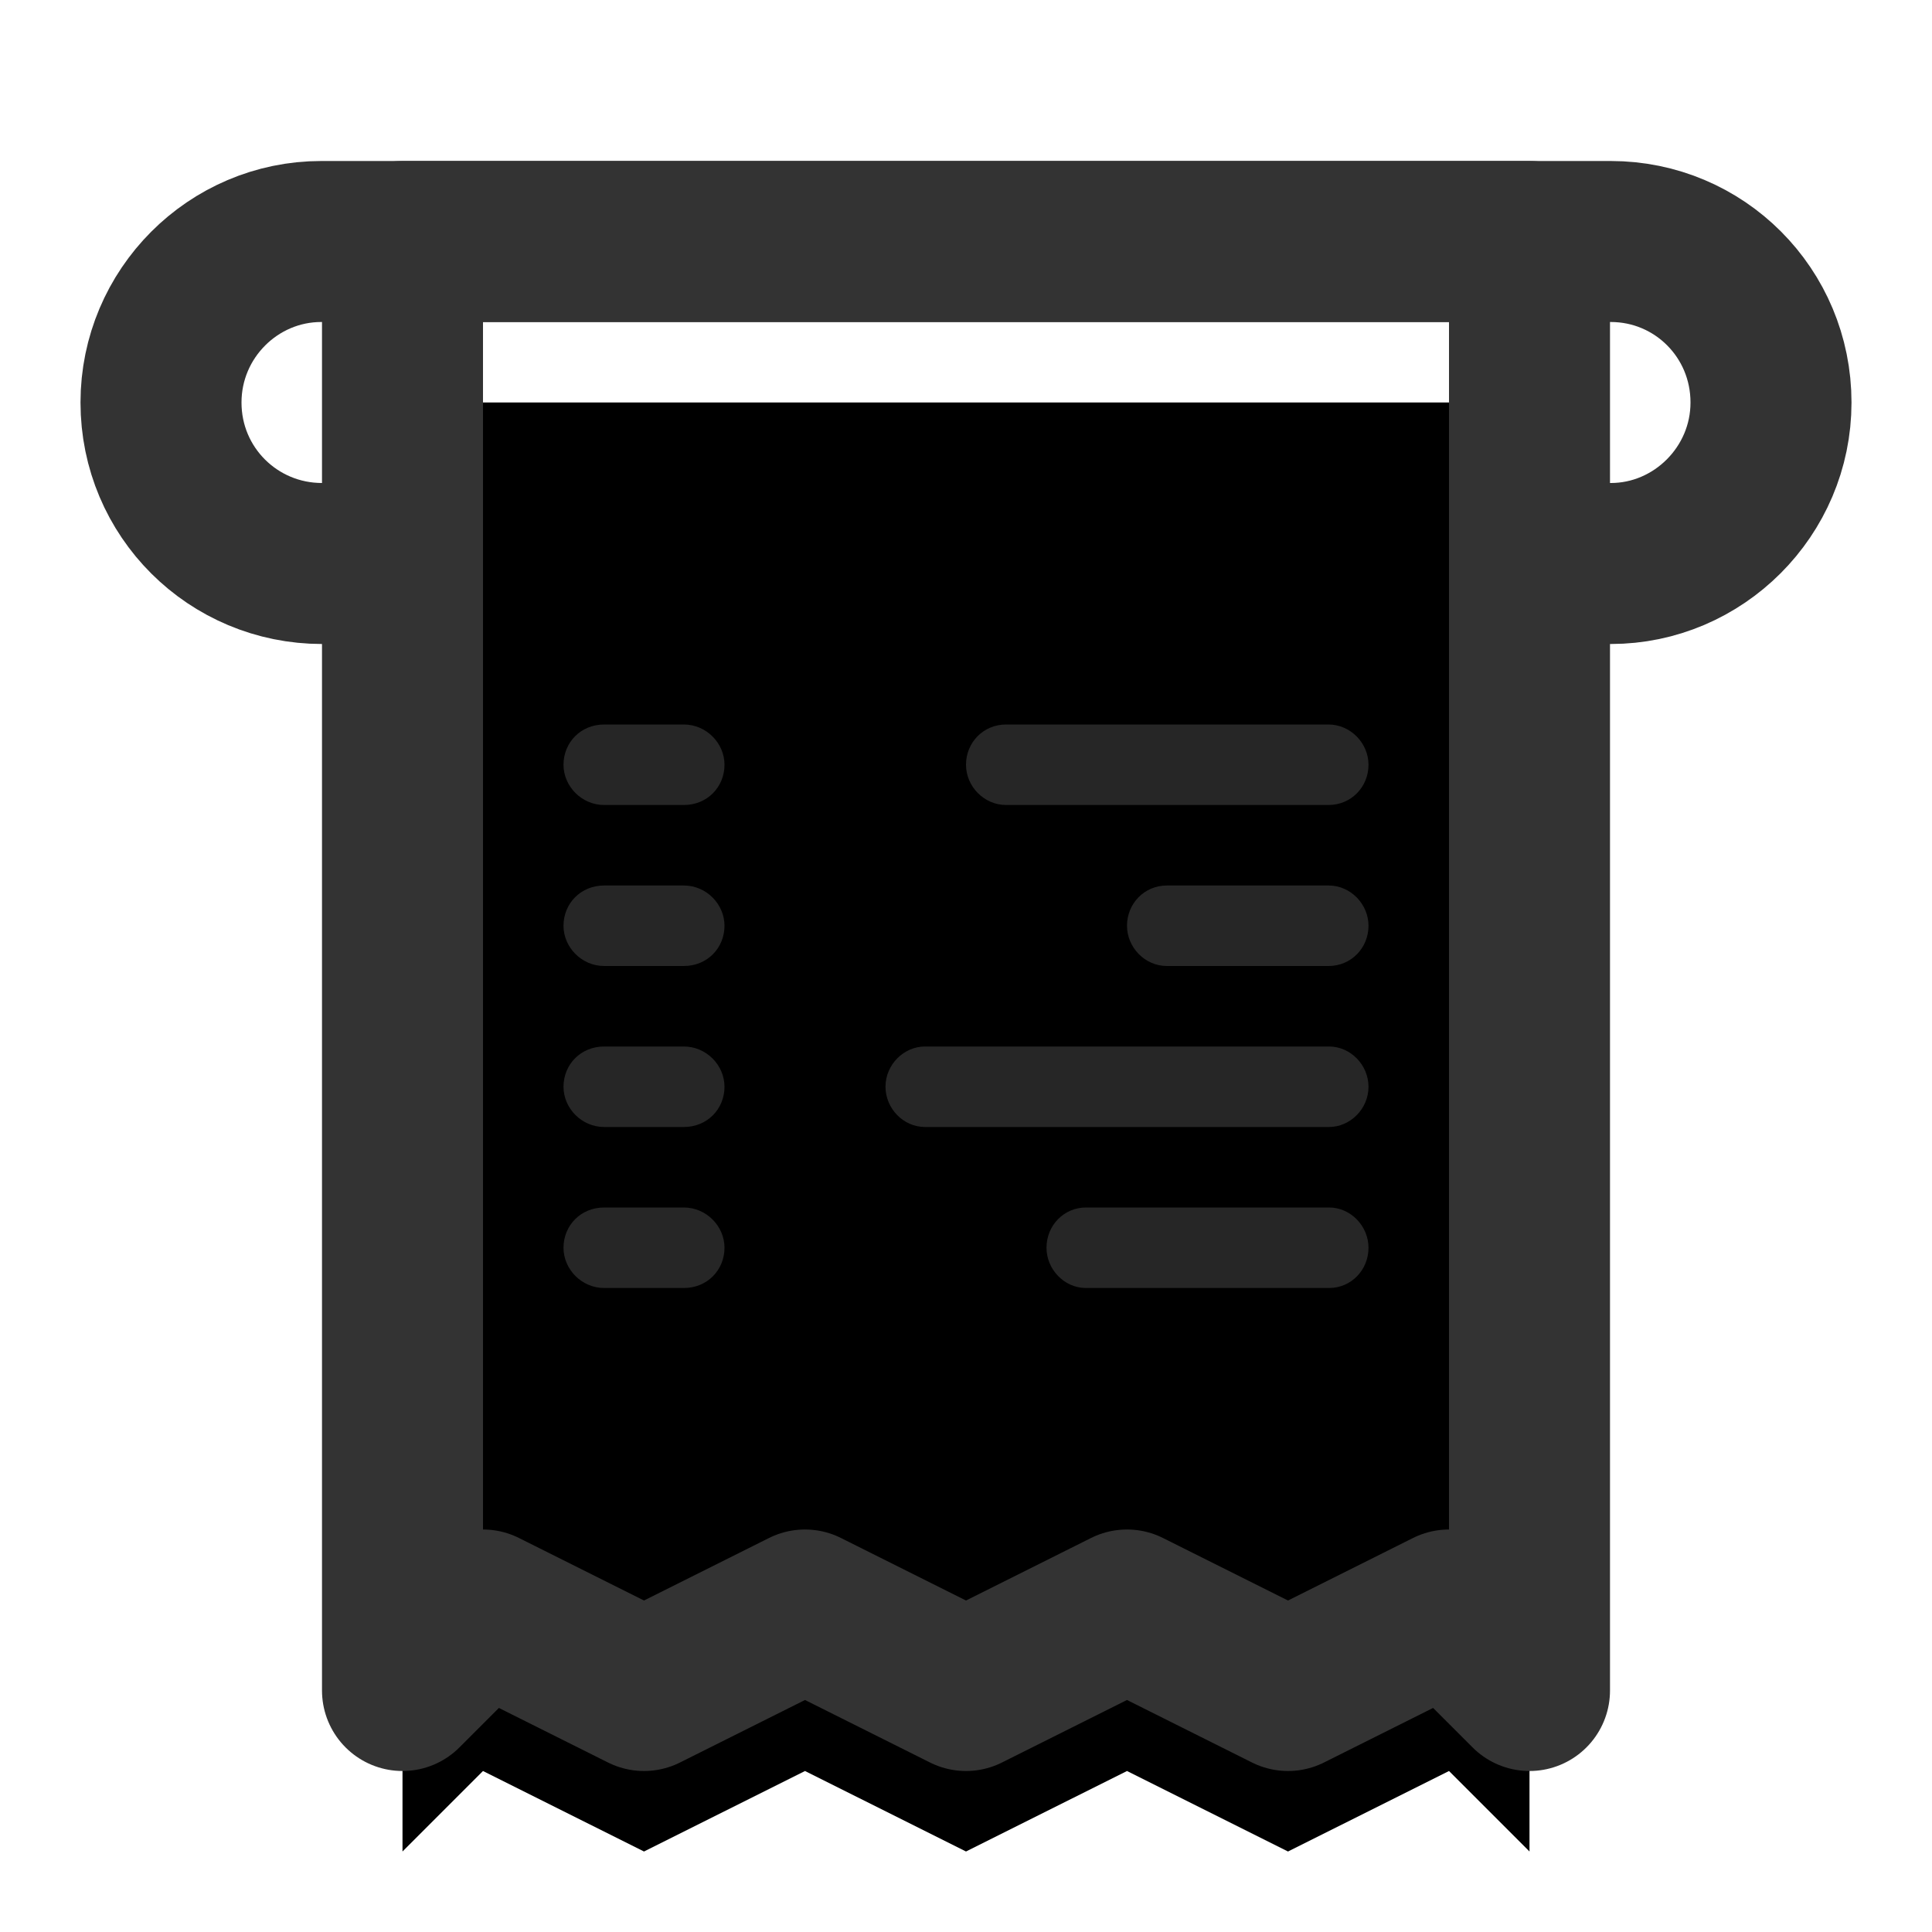 <?xml version="1.0" encoding="UTF-8"?>
<svg width="24px" height="24px" viewBox="0 0 24 24" version="1.1" xmlns="http://www.w3.org/2000/svg" xmlns:xlink="http://www.w3.org/1999/xlink">
    <!-- Generator: Sketch 43.2 (39069) - http://www.bohemiancoding.com/sketch -->
    <title>reciept-print</title>
    <desc>Created with Sketch.</desc>
    <defs>
        <polygon id="path-1" points="5 3 19 3 19 21 18 20 16 21 14 20 12 21 10 20 8 21 6 20 5 21"></polygon>
        <filter x="-17.9%" y="-13.9%" width="135.7%" height="127.8%" filterUnits="objectBoundingBox" id="filter-2">
            <feGaussianBlur stdDeviation="0.5" in="SourceAlpha" result="shadowBlurInner1"></feGaussianBlur>
            <feOffset dx="0" dy="2" in="shadowBlurInner1" result="shadowOffsetInner1"></feOffset>
            <feComposite in="shadowOffsetInner1" in2="SourceAlpha" operator="arithmetic" k2="-1" k3="1" result="shadowInnerInner1"></feComposite>
            <feColorMatrix values="0 0 0 0 0   0 0 0 0 0   0 0 0 0 0  0 0 0 0.245 0" type="matrix" in="shadowInnerInner1"></feColorMatrix>
        </filter>
    </defs>
    <g id="Page-1" stroke="none" stroke-width="1" fill="none" fill-rule="evenodd">
        <g id="Artboard-4" transform="translate(-488, -599)">
            <g id="231" transform="translate(488, 599)">
                <g id="Rectangle-173" stroke-linecap="round" stroke-linejoin="round">
                    <use fill="black" fill-opacity="1" filter="url(#filter-2)" xlink:href="#path-1"></use>
                    <use stroke="#333333" stroke-width="2" xlink:href="#path-1"></use>
                </g>
                <path d="M7,9.5 C7,9.224 7.215,9 7.49,9 L10.51,9 C10.78,9 11,9.232 11,9.5 C11,9.776 10.785,10 10.51,10 L7.49,10 C7.22,10 7,9.768 7,9.5 Z M7,11.5 C7,11.224 7.228,11 7.491,11 L12.509,11 C12.78,11 13,11.232 13,11.5 C13,11.776 12.772,12 12.509,12 L7.491,12 C7.22,12 7,11.768 7,11.5 Z M7,13.5 C7,13.224 7.216,13 7.495,13 L9.505,13 C9.778,13 10,13.232 10,13.5 C10,13.776 9.784,14 9.505,14 L7.495,14 C7.222,14 7,13.768 7,13.5 Z M7,15.5 C7,15.224 7.215,15 7.498,15 L11.502,15 C11.777,15 12,15.232 12,15.5 C12,15.776 11.785,16 11.502,16 L7.498,16 C7.223,16 7,15.768 7,15.5 Z M15,9.5 C15,9.224 15.214,9 15.505,9 L16.495,9 C16.774,9 17,9.232 17,9.5 C17,9.776 16.786,10 16.495,10 L15.505,10 C15.226,10 15,9.768 15,9.5 Z M15,11.5 C15,11.224 15.214,11 15.505,11 L16.495,11 C16.774,11 17,11.232 17,11.5 C17,11.776 16.786,12 16.495,12 L15.505,12 C15.226,12 15,11.768 15,11.5 Z M15,13.5 C15,13.224 15.214,13 15.505,13 L16.495,13 C16.774,13 17,13.232 17,13.5 C17,13.776 16.786,14 16.495,14 L15.505,14 C15.226,14 15,13.768 15,13.5 Z M15,15.5 C15,15.224 15.214,15 15.505,15 L16.495,15 C16.774,15 17,15.232 17,15.5 C17,15.776 16.786,16 16.495,16 L15.505,16 C15.226,16 15,15.768 15,15.5 Z" id="Combined-Shape" fill="#333333" opacity="0.76" transform="translate(12, 12.5) scale(-1, -1) translate(-12, -12.5) "></path>
                <path d="M5,7 L4.001,7 C2.896,7 2,6.112 2,5 L2,5 L2,5 C2,3.895 2.898,3 3.991,3 L20.009,3 C21.109,3 22,3.888 22,5 L22,5 C22,6.105 21.096,7 20.01,7 L19.041,7" id="Rectangle-175" stroke="#333333" stroke-width="2"></path>
            </g>
        </g>
    </g>
</svg>